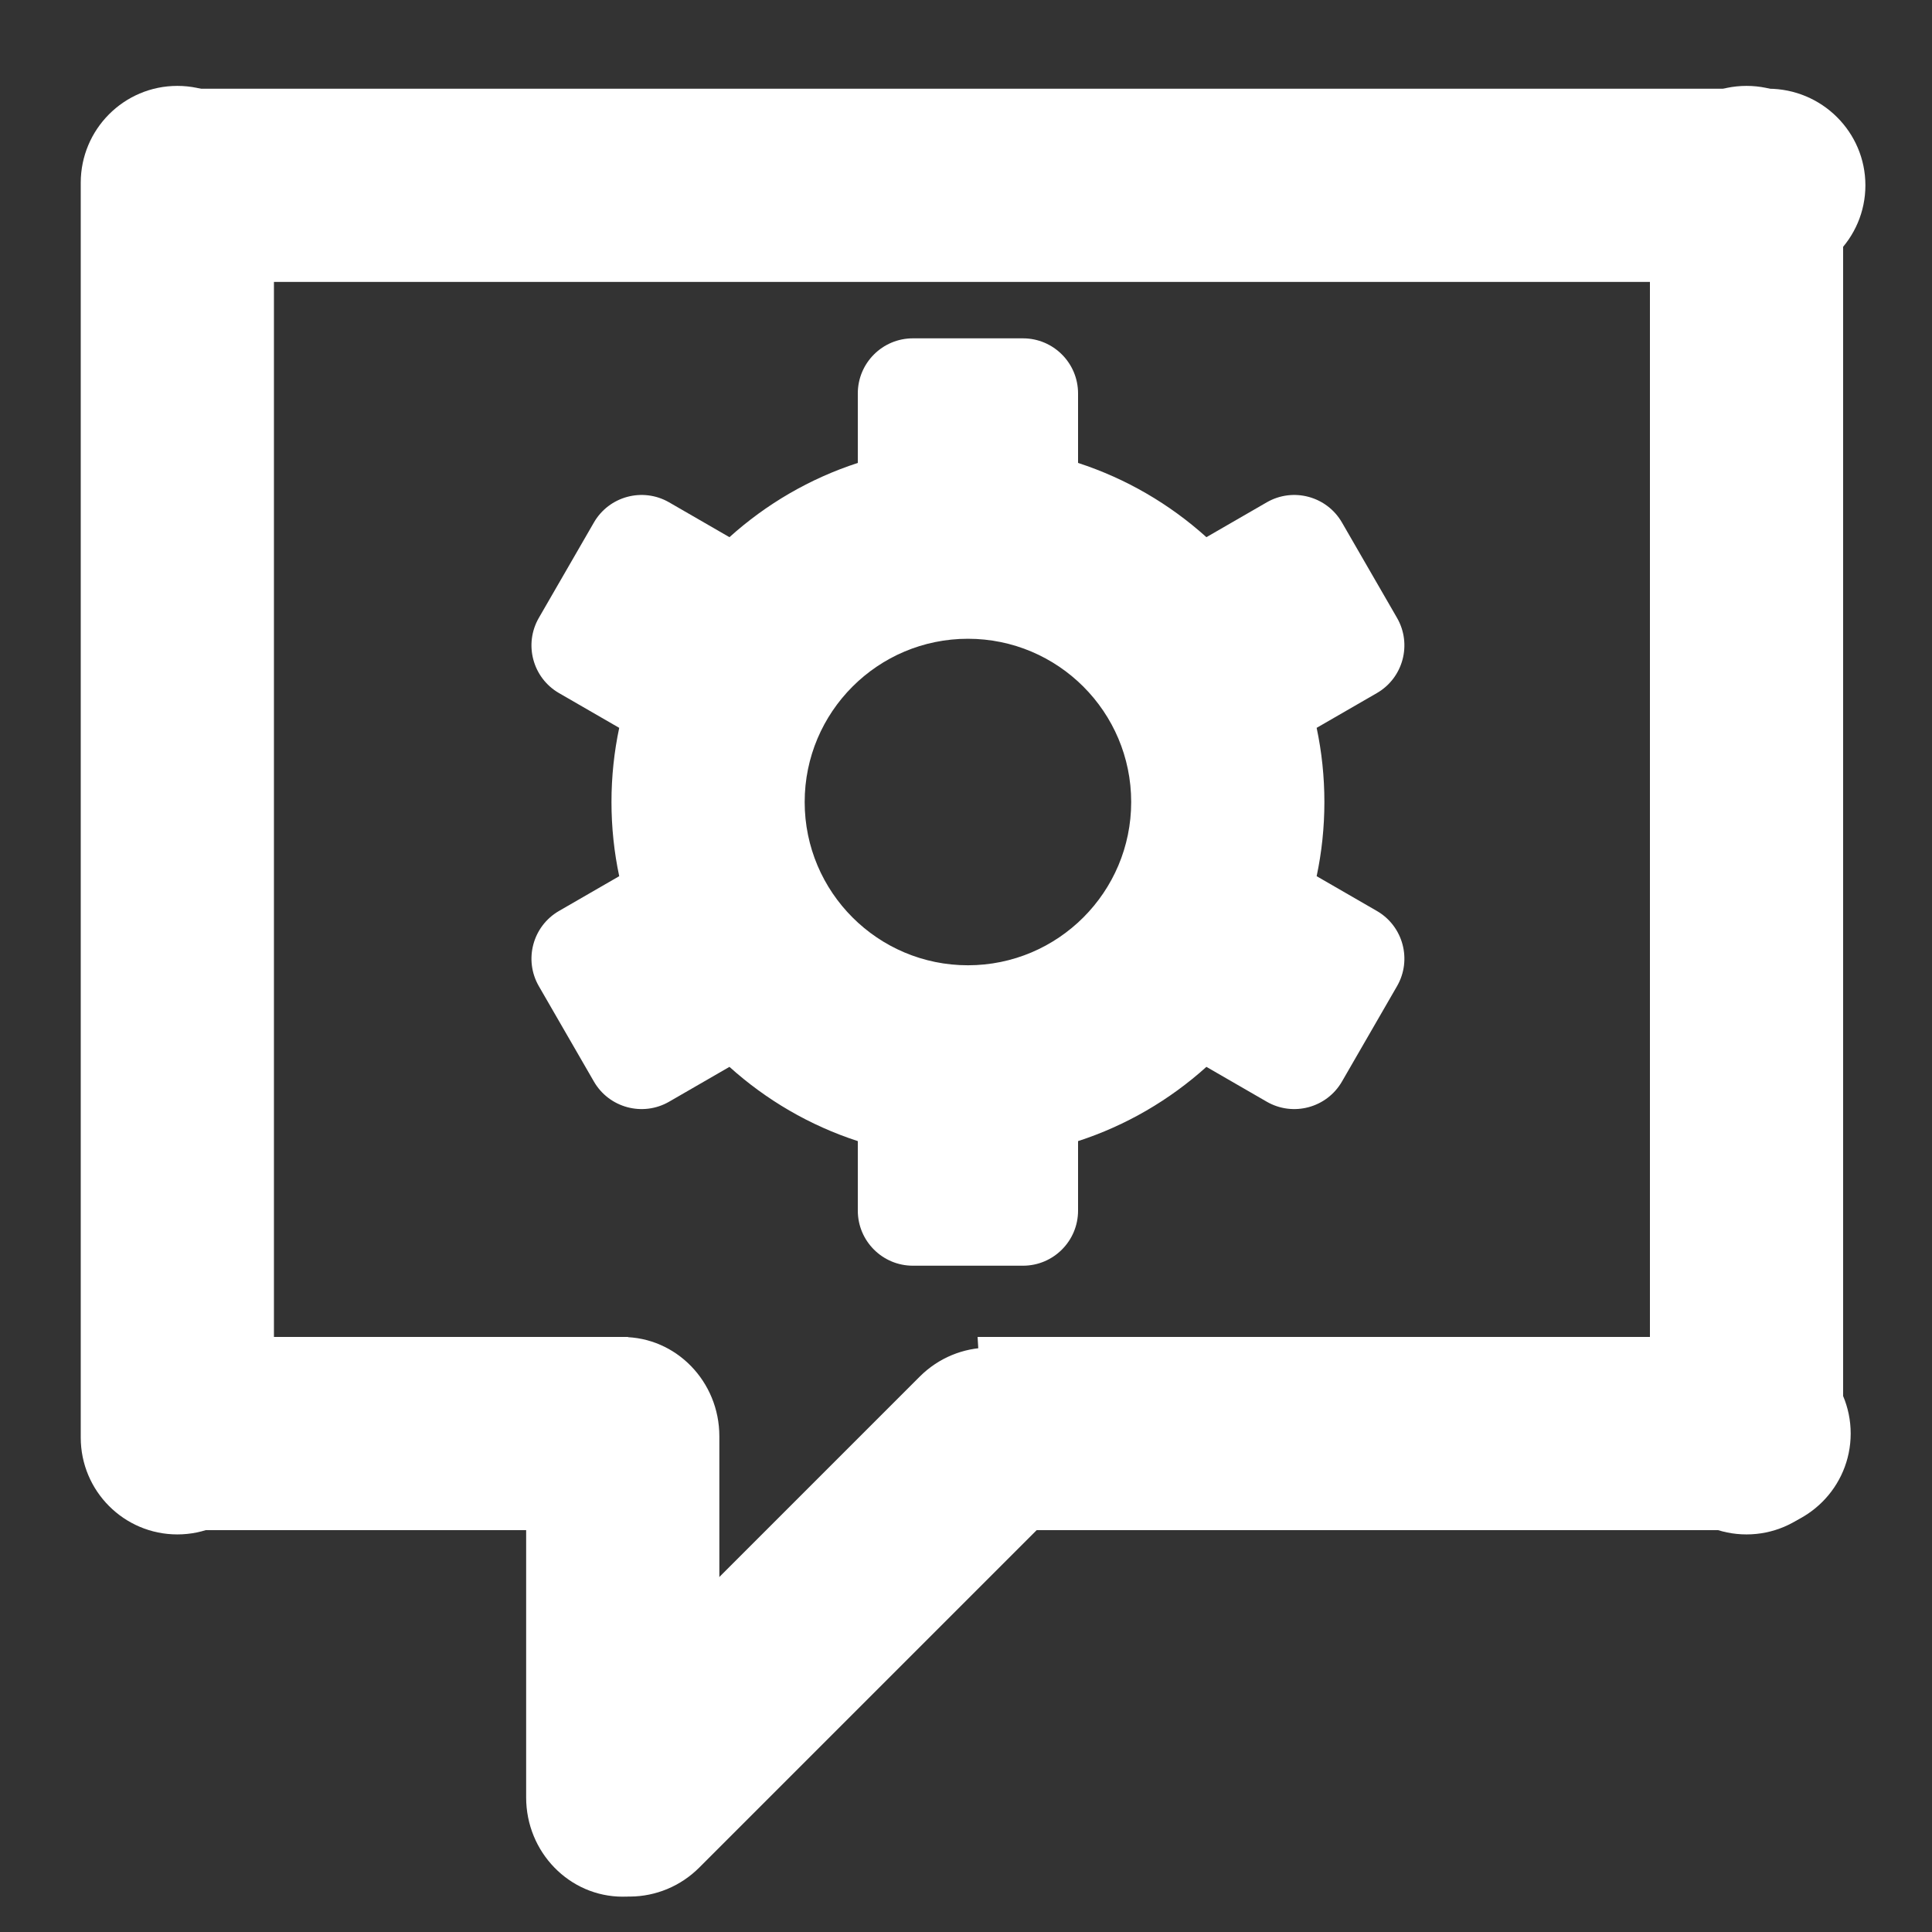 <?xml version="1.0" encoding="UTF-8" standalone="no"?>
<!DOCTYPE svg PUBLIC "-//W3C//DTD SVG 1.1//EN" "http://www.w3.org/Graphics/SVG/1.1/DTD/svg11.dtd">
<svg width="100%" height="100%" viewBox="0 0 24 24" version="1.1" xmlns="http://www.w3.org/2000/svg" xmlns:xlink="http://www.w3.org/1999/xlink" xml:space="preserve" xmlns:serif="http://www.serif.com/" style="fill-rule:evenodd;clip-rule:evenodd;stroke-linejoin:round;stroke-miterlimit:2;">
    <rect x="0" y="0" width="24" height="24" fill="#333333" stroke="none"/>
    <g transform="matrix(0.048,0,0,0.048,0.024,-1.401)">
        <path d="M221.5,148.994L221.5,131C221.5,123.135 227.885,116.75 235.75,116.75L264.25,116.75C272.115,116.75 278.5,123.135 278.5,131L278.5,148.994C290.937,153.035 302.219,159.65 311.717,168.209L327.332,159.193C334.143,155.261 342.866,157.598 346.798,164.409L361.048,189.091C364.98,195.902 362.643,204.624 355.832,208.557L340.247,217.555C341.559,223.744 342.25,230.167 342.25,236.75C342.25,243.333 341.559,249.756 340.247,255.945L355.832,264.943C362.643,268.876 364.98,277.598 361.048,284.409L346.798,309.091C342.866,315.902 334.143,318.239 327.332,314.307L311.717,305.291C302.218,313.85 290.936,320.465 278.5,324.506L278.5,342.5C278.5,350.365 272.115,356.75 264.25,356.75L235.75,356.75C227.885,356.75 221.5,350.365 221.5,342.5L221.5,324.506C209.063,320.465 197.781,313.85 188.283,305.291L172.668,314.307C165.857,318.239 157.134,315.902 153.202,309.091L138.952,284.409C135.02,277.598 137.357,268.876 144.168,264.943L159.753,255.945C158.441,249.756 157.75,243.333 157.75,236.75C157.75,230.167 158.441,223.744 159.753,217.555L144.168,208.557C137.357,204.624 135.02,195.902 138.952,189.091L153.202,164.409C157.134,157.598 165.857,155.261 172.668,159.193L188.283,168.209C197.782,159.65 209.064,153.035 221.5,148.994ZM250,194.5C273.318,194.5 292.25,213.432 292.25,236.75C292.25,260.068 273.318,279 250,279C226.682,279 207.75,260.068 207.75,236.75C207.75,213.432 226.682,194.5 250,194.5Z" style="fill:white;"/>
    </g>
    <g transform="matrix(0.054,0,0,0.06,-2.691,-22.958)">
        <path d="M478.956,421C478.956,409.962 468.93,401 456.58,401L92.376,401C80.026,401 70,409.962 70,421C70,432.038 80.026,441 92.376,441L456.58,441C468.93,441 478.956,432.038 478.956,421Z" style="fill:white;"/>
    </g>
    <g transform="matrix(2.68256e-18,0.044,-0.06,3.66661e-18,46.956,-2.013)">
        <path d="M478.956,421C478.956,409.962 466.707,401 451.619,401L97.337,401C82.249,401 70,409.962 70,421C70,432.038 82.249,441 97.337,441L451.619,441C466.707,441 478.956,432.038 478.956,421Z" style="fill:white;"/>
    </g>
    <g transform="matrix(2.68256e-18,0.044,-0.06,3.66661e-18,27.463,-2.013)">
        <path d="M478.956,421C478.956,409.962 466.707,401 451.619,401L97.337,401C82.249,401 70,409.962 70,421C70,432.038 82.249,441 97.337,441L451.619,441C466.707,441 478.956,432.038 478.956,421Z" style="fill:white;"/>
    </g>
    <g transform="matrix(1.01134e-18,0.017,-0.06,3.66661e-18,32.996,15.419)">
        <path d="M478.956,421C478.956,409.962 446.465,401 406.446,401L142.51,401C102.491,401 70,409.962 70,421C70,432.038 102.491,441 142.51,441L406.446,441C446.465,441 478.956,432.038 478.956,421Z" style="fill:white;"/>
    </g>
    <g transform="matrix(-0.015,0.015,-0.042,-0.042,31.855,33.715)">
        <path d="M478.956,421C478.956,409.962 453.32,401 421.743,401L127.213,401C95.636,401 70,409.962 70,421C70,432.038 95.636,441 127.213,441L421.743,441C453.32,441 478.956,432.038 478.956,421Z" style="fill:white;"/>
    </g>
    <g transform="matrix(0.048,0,0,0.048,0,0)">
        <path d="M162.543,346L162.543,396L47.044,396C33.246,396 22.044,384.798 22.044,371C22.044,357.202 33.246,346 47.044,346L162.543,346ZM253,346L453.956,346C467.754,346 478.956,357.202 478.956,371C478.956,384.798 467.754,396 453.956,396L256,396L253,346Z" style="fill:white;"/>
    </g>
</svg>
